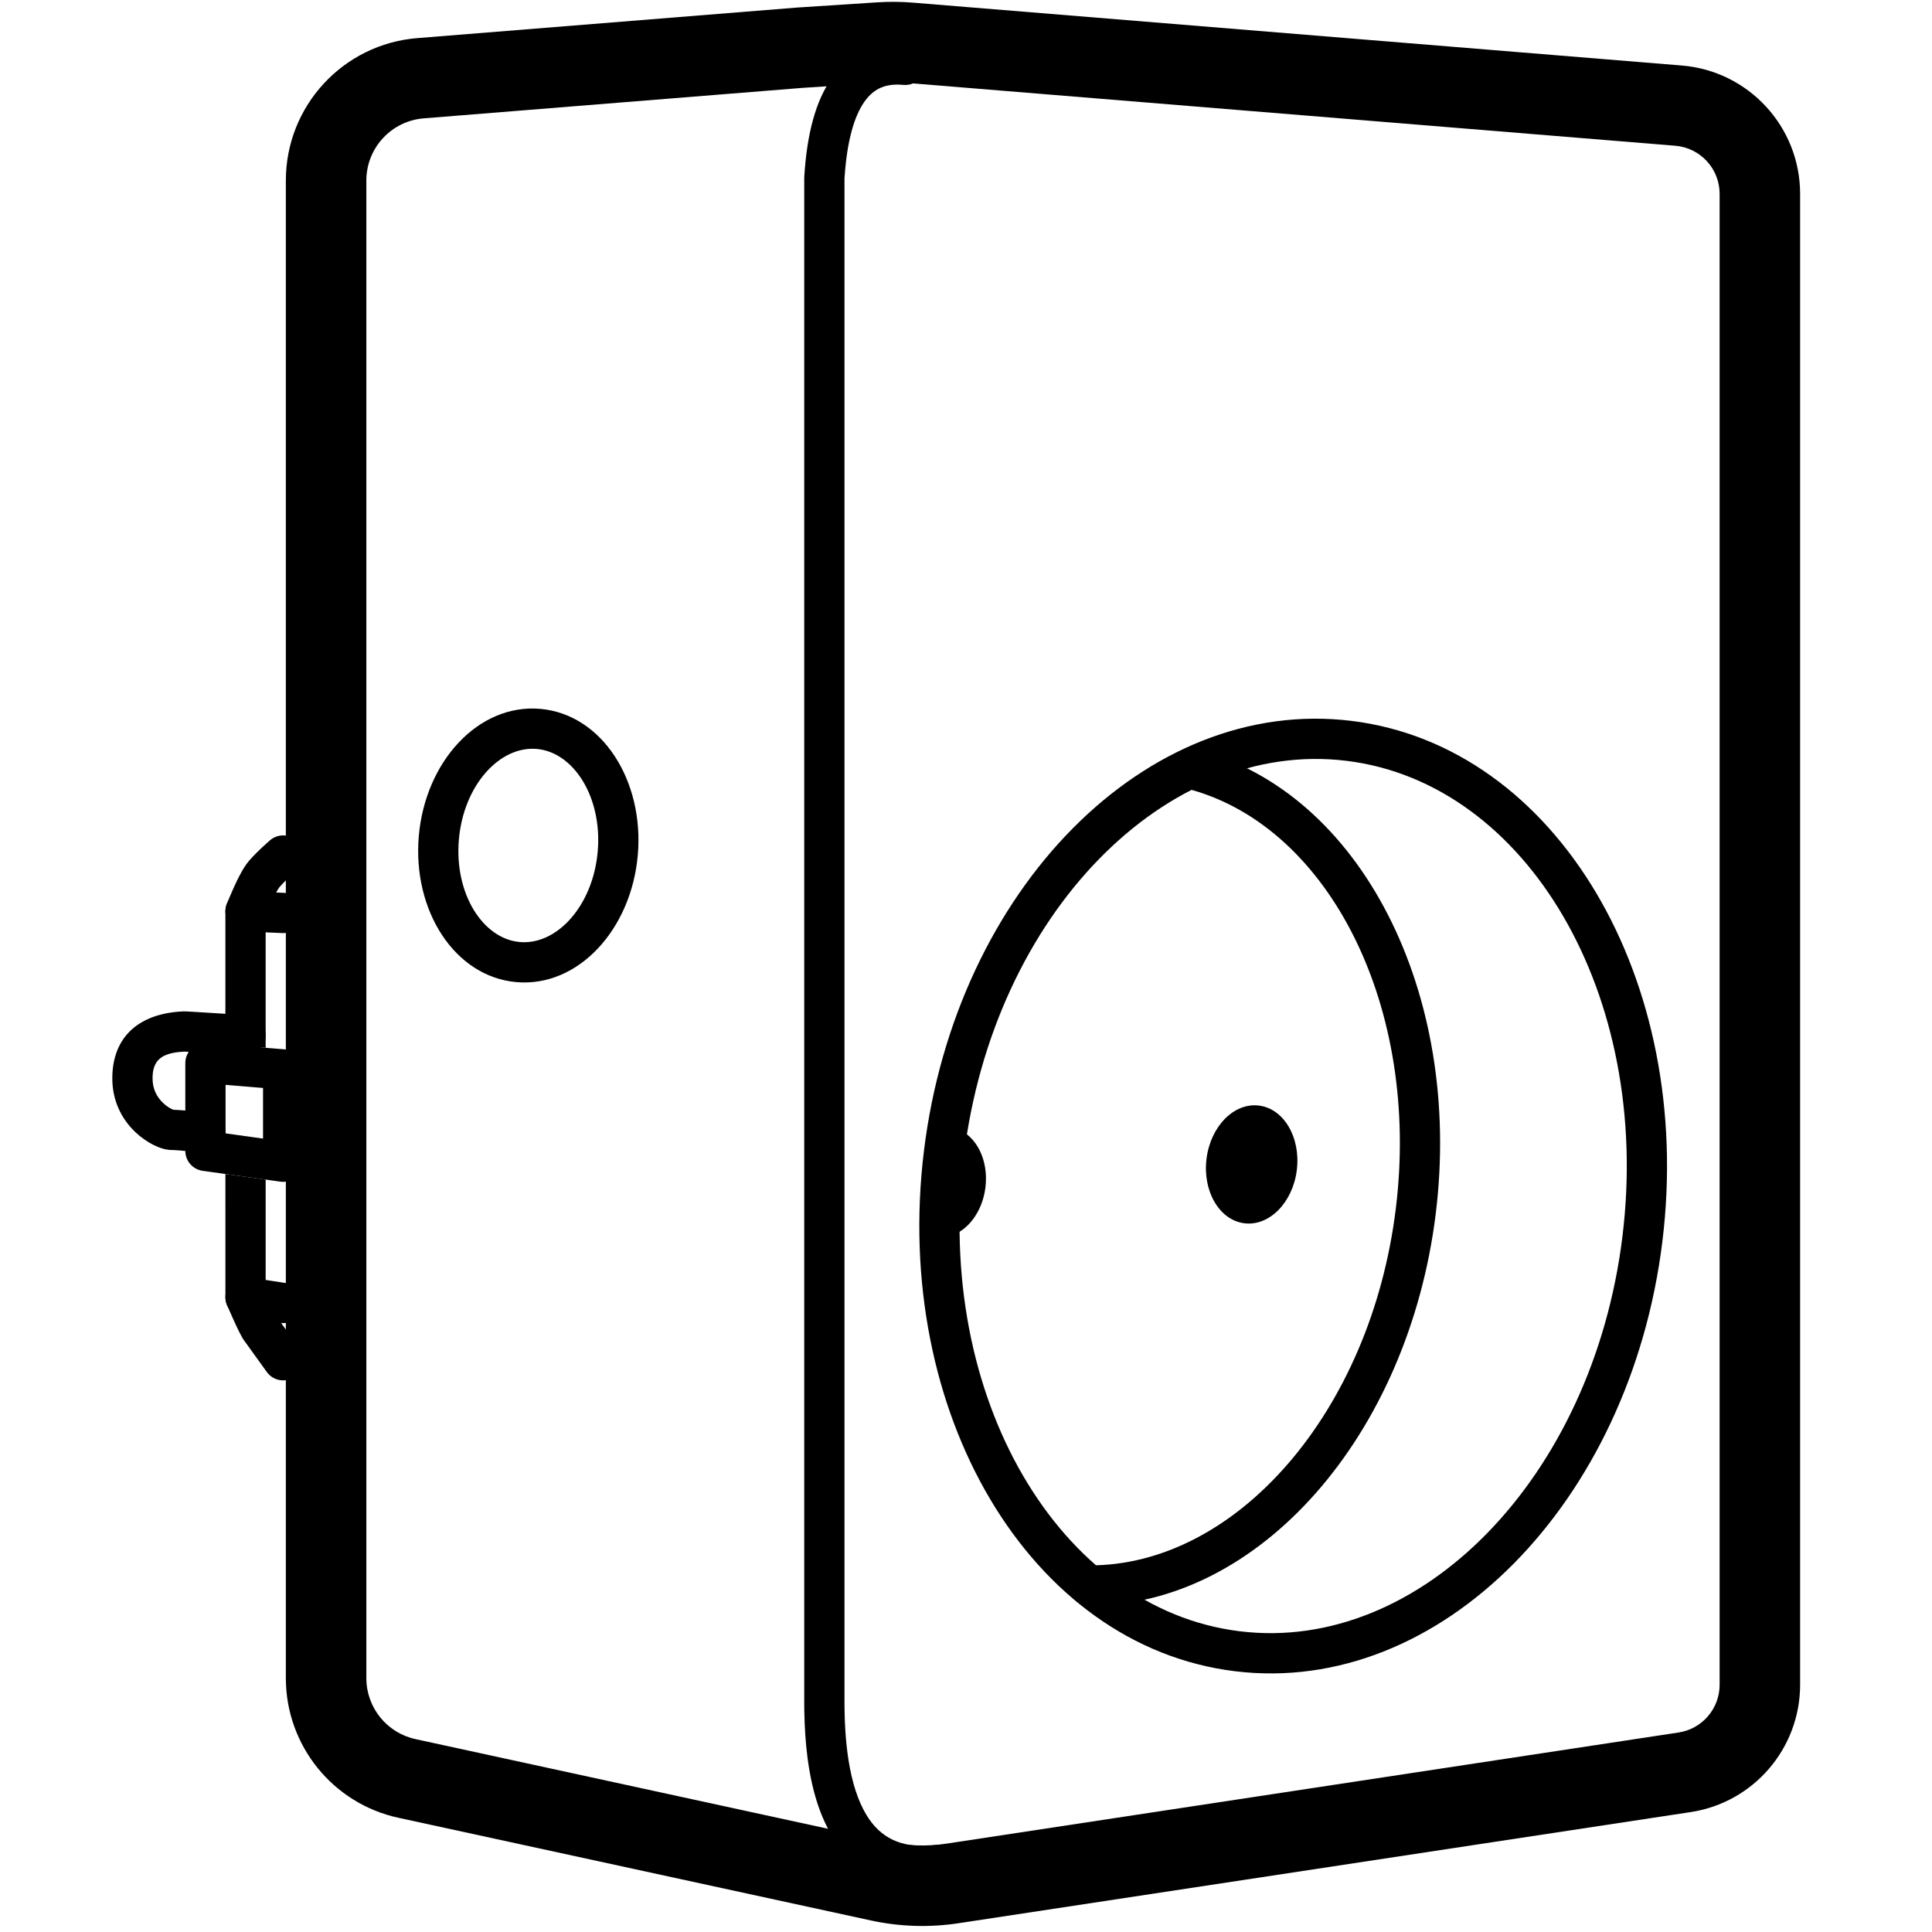 <svg height="960" viewBox="0 0 960 960" width="960" xmlns="http://www.w3.org/2000/svg"><g fill="#000" fill-rule="evenodd"><g fill-rule="nonzero"><path d="m435.988 1.16-40.152 2.612-188.496 15.168c-36.885 2.968-65.305 33.767-65.305 70.771v744.153c0 33.402 23.282 62.287 55.922 69.38l234.786 51.026c14.293 3.106 29.033 3.573 43.493 1.378l363.839-55.227c31.279-4.748 54.395-31.638 54.395-63.275v-740.805c0-33.324-25.571-61.071-58.784-63.787l-382.132-31.247c-5.844-.478-11.716-.527-17.567-.146zm14.307 40.013 382.132 31.247c12.455 1.018 22.044 11.424 22.044 23.92v740.805c0 11.864-8.669 21.948-20.398 23.728l-363.839 55.227c-9.64 1.463-19.467 1.152-28.995-.919l-234.786-51.026c-14.251-3.097-24.417-15.709-24.417-30.293v-744.153-.484c.249-15.94 12.57-29.133 28.513-30.416l188.206-15.146 39.829-2.589c3.901-.254 7.815-.221 11.712.097z"/><path d="m413.367 38.745c8.804-12.323 21.713-17.952 37.36-16.478 5.498.518 9.536 5.396 9.018 10.894-.518 5.498-5.396 9.536-10.894 9.018-8.678-.818-14.626 1.776-19.21 8.193-5.253 7.352-8.701 19.724-9.927 37.046l-.09 1.343.001 756.96.006 1.756.018 1.735.03 1.713c.006.284.012.566.019.848l.048 1.68c.018.556.038 1.109.059 1.658l.071 1.636c.039.812.082 1.617.129 2.412l.101 1.581c.018.262.036.522.055.782l.118 1.548c.021.256.042.511.063.766l.136 1.515c.071.752.146 1.496.225 2.231l.164 1.46.176 1.438.187 1.416c.032.234.065.467.098.7l.204 1.383.216 1.361c.111.675.226 1.342.345 2l.244 1.306c2.04 10.575 5.207 18.945 9.418 25.099l.259.374c7.251 10.336 17.803 14.508 33.236 12.662 5.484-.656 10.461 3.257 11.117 8.741.656 5.484-3.257 10.461-8.741 11.117-22.443 2.685-40.298-4.375-51.985-21.034-7.168-10.218-11.85-23.824-14.206-40.839l-.214-1.605c-.898-6.999-1.413-14.561-1.556-22.687l-.026-1.885c-.007-.632-.011-1.267-.013-1.905l-.002-.96v-757.28c0-.205.006-.41.019-.615 1.331-21.588 5.753-37.923 13.724-49.08z"/><path d="m112.004 583.347 20 2.789 0 56.349 1.343 3.039.888 1.978.998 2.181.69 1.473.485 1.01.43.872.255.504.316.602.213.385.043.076 3.568 4.908 7.594 10.559c3.22 4.487 2.193 10.735-2.293 13.955-4.487 3.22-10.735 2.193-13.955-2.293l-10.24-14.212-.906-1.231-.179-.253-.185-.274-.191-.296-.299-.486-.208-.352-.215-.376-.336-.609-.354-.664-.372-.721-.392-.78-.412-.84-.434-.902-.613-1.302-.655-1.419-.699-1.54-1.336-2.997-1.048-2.386-.668-1.534c-.492-1.132-.77-2.345-.821-3.576l-.008-.411zm36.221-164.818c3.639 4.155 3.221 10.472-.934 14.111l-.458.402-.887.789c-.145.13-.288.258-.43.386l-.831.757-.794.735-.756.713-.718.691c-.117.113-.231.226-.345.337l-.661.657-.623.634-.585.612c-.094.1-.187.199-.278.297l-.527.577-.489.553-.123.151-.143.194-.162.237-.181.279-.199.32-.33.555-.239.419-.254.458-.268.496-.281.533-.293.569-.358.713-.425.868-.439.92c-.074.158-.149.318-.225.48l-.459.998-.473 1.049-.735 1.67-.507 1.177c-.086.2-.172.403-.258.608l-.556 1.323-0 65.841-20-1.639.001-66.184c0-1.297.252-2.581.742-3.781l.73-1.772.477-1.141.469-1.108.69-1.602.674-1.53.441-.981.434-.949.639-1.366.419-.873.413-.842.408-.812c.067-.133.135-.265.202-.395l.4-.768.395-.739.39-.71c.065-.116.129-.231.193-.344l.383-.667c.127-.217.254-.43.379-.638l.375-.61c.062-.099.124-.198.186-.295l.37-.569.367-.541c.061-.088.122-.175.182-.26l.362-.5c.361-.487.718-.934 1.071-1.342 1.001-1.155 2.135-2.369 3.404-3.647l.866-.862.907-.881c.309-.297.625-.597.947-.9l.987-.92c.504-.465 1.023-.937 1.557-1.417l1.089-.97c.185-.163.372-.327.56-.492 4.155-3.639 10.472-3.221 14.111.934z"/><path d="m112.014 452.374c.24-5.424 4.758-9.647 10.153-9.556l.28.009 18.698.829c5.517.245 9.792 4.916 9.547 10.433-.24 5.424-4.758 9.647-10.153 9.556l-.28-.009-18.698-.829c-5.517-.245-9.792-4.916-9.547-10.433z"/><path d="m112.121 643.049c.827-5.366 5.776-9.074 11.129-8.399l.277.039 18.698 2.882c5.458.841 9.201 5.948 8.36 11.406-.827 5.366-5.776 9.074-11.129 8.399l-.277-.039-18.698-2.882c-5.458-.841-9.201-5.948-8.36-11.406z"/><path d="m92.087 528.223v43.645c0 4.989 3.677 9.215 8.619 9.904l38.616 5.385c6.014.839 11.381-3.832 11.381-9.904v-45.867c0-5.206-3.995-9.542-9.184-9.967l-38.616-3.163c-5.825-.477-10.816 4.122-10.816 9.967zm19.999 10.852 18.616 1.525v25.161l-18.616-2.596z"/><path d="m91.24 502.55.609.007 1.344.055 4.812.267 24.638 1.548c5.512.353 9.694 5.107 9.341 10.618-.353 5.512-5.107 9.694-10.618 9.341l-23.743-1.494-5.584-.324-.384-.019-.075.004c-.269.013-.534.027-.796.043l-.773.054-.75.065c-.123.012-.245.024-.366.037l-.716.082c-8.692 1.08-12.278 4.776-12.371 12.693l-.002.319c0 5.008 1.895 9.019 5.199 12.174 1.318 1.258 2.784 2.287 4.146 2.978.357.181.677.323.936.423l.07.026.57.017.546.022 1.196.064.651.041 1.408.102 1.551.128 2.144.197 1.881.187 3.655.39 3.478.394c5.486.636 9.418 5.599 8.782 11.085s-5.599 9.418-11.085 8.782l-1.527-.175-3.731-.411-3.226-.329-2.397-.221-1.188-.098-1.296-.093-.883-.052-.745-.031-.605-.01c-5.388 0-12.597-3.656-18.143-8.952-7.08-6.761-11.387-15.875-11.387-26.638 0-21.108 13.76-32.221 34.741-33.266z"/><path d="m459.111 571.785c-15.951 129.91 52.488 246.111 154.471 258.633 101.983 12.522 196.5-83.67 212.451-213.581 15.951-129.91-52.488-246.111-154.471-258.633s-196.5 83.67-212.451 213.581zm210.014-193.73c89.699 11.014 151.782 116.422 137.057 236.345-14.725 119.923-100.464 207.181-190.163 196.167-89.699-11.014-151.782-116.422-137.057-236.345 14.725-119.923 100.464-207.181 190.163-196.167z"/></g><path d="m475.671 561.001c9.548 3.46 15.64 15.555 13.989 29.007-1.503 12.242-8.958 21.842-17.9 24.259-.234-13.499.473-27.292 2.189-41.263.46-3.747.988-7.465 1.58-11.151z"/><path d="m618.354 607.843c12.393 1.522 24.048-10.339 26.031-26.492s-6.456-30.481-18.849-32.003-24.048 10.339-26.031 26.492 6.456 30.481 18.849 32.003z"/><path d="m582.779 379.725c1.382-5.347 6.837-8.561 12.185-7.179 81.037 20.949 131.93 120.749 118.469 230.385-13.564 110.469-88.074 195.336-172.419 194.89-5.523-.031-9.976-4.532-9.947-10.055.029-5.429 4.379-9.825 9.773-9.944l.28-.002c72.94.387 140.024-76.022 152.462-177.326 12.223-99.552-32.586-188.657-101.527-208.019l-2.096-.565c-5.347-1.382-8.561-6.837-7.179-12.185z" fill-rule="nonzero"/><path d="m208.346 413.653c-4.529 36.883 15.31 70.566 45.918 74.324 30.608 3.758 58.006-24.125 62.535-61.008 4.529-36.883-15.31-70.566-45.918-74.324-30.608-3.758-58.006 24.125-62.535 61.008zm60.097-41.157c18.325 2.25 31.807 25.14 28.504 52.036-3.302 26.895-21.921 45.844-40.246 43.594s-31.807-25.14-28.504-52.036 21.921-45.844 40.246-43.594z" fill-rule="nonzero" transform="matrix(.999 -.035 .035 .999 -14.509 9.42)"/></g></svg>